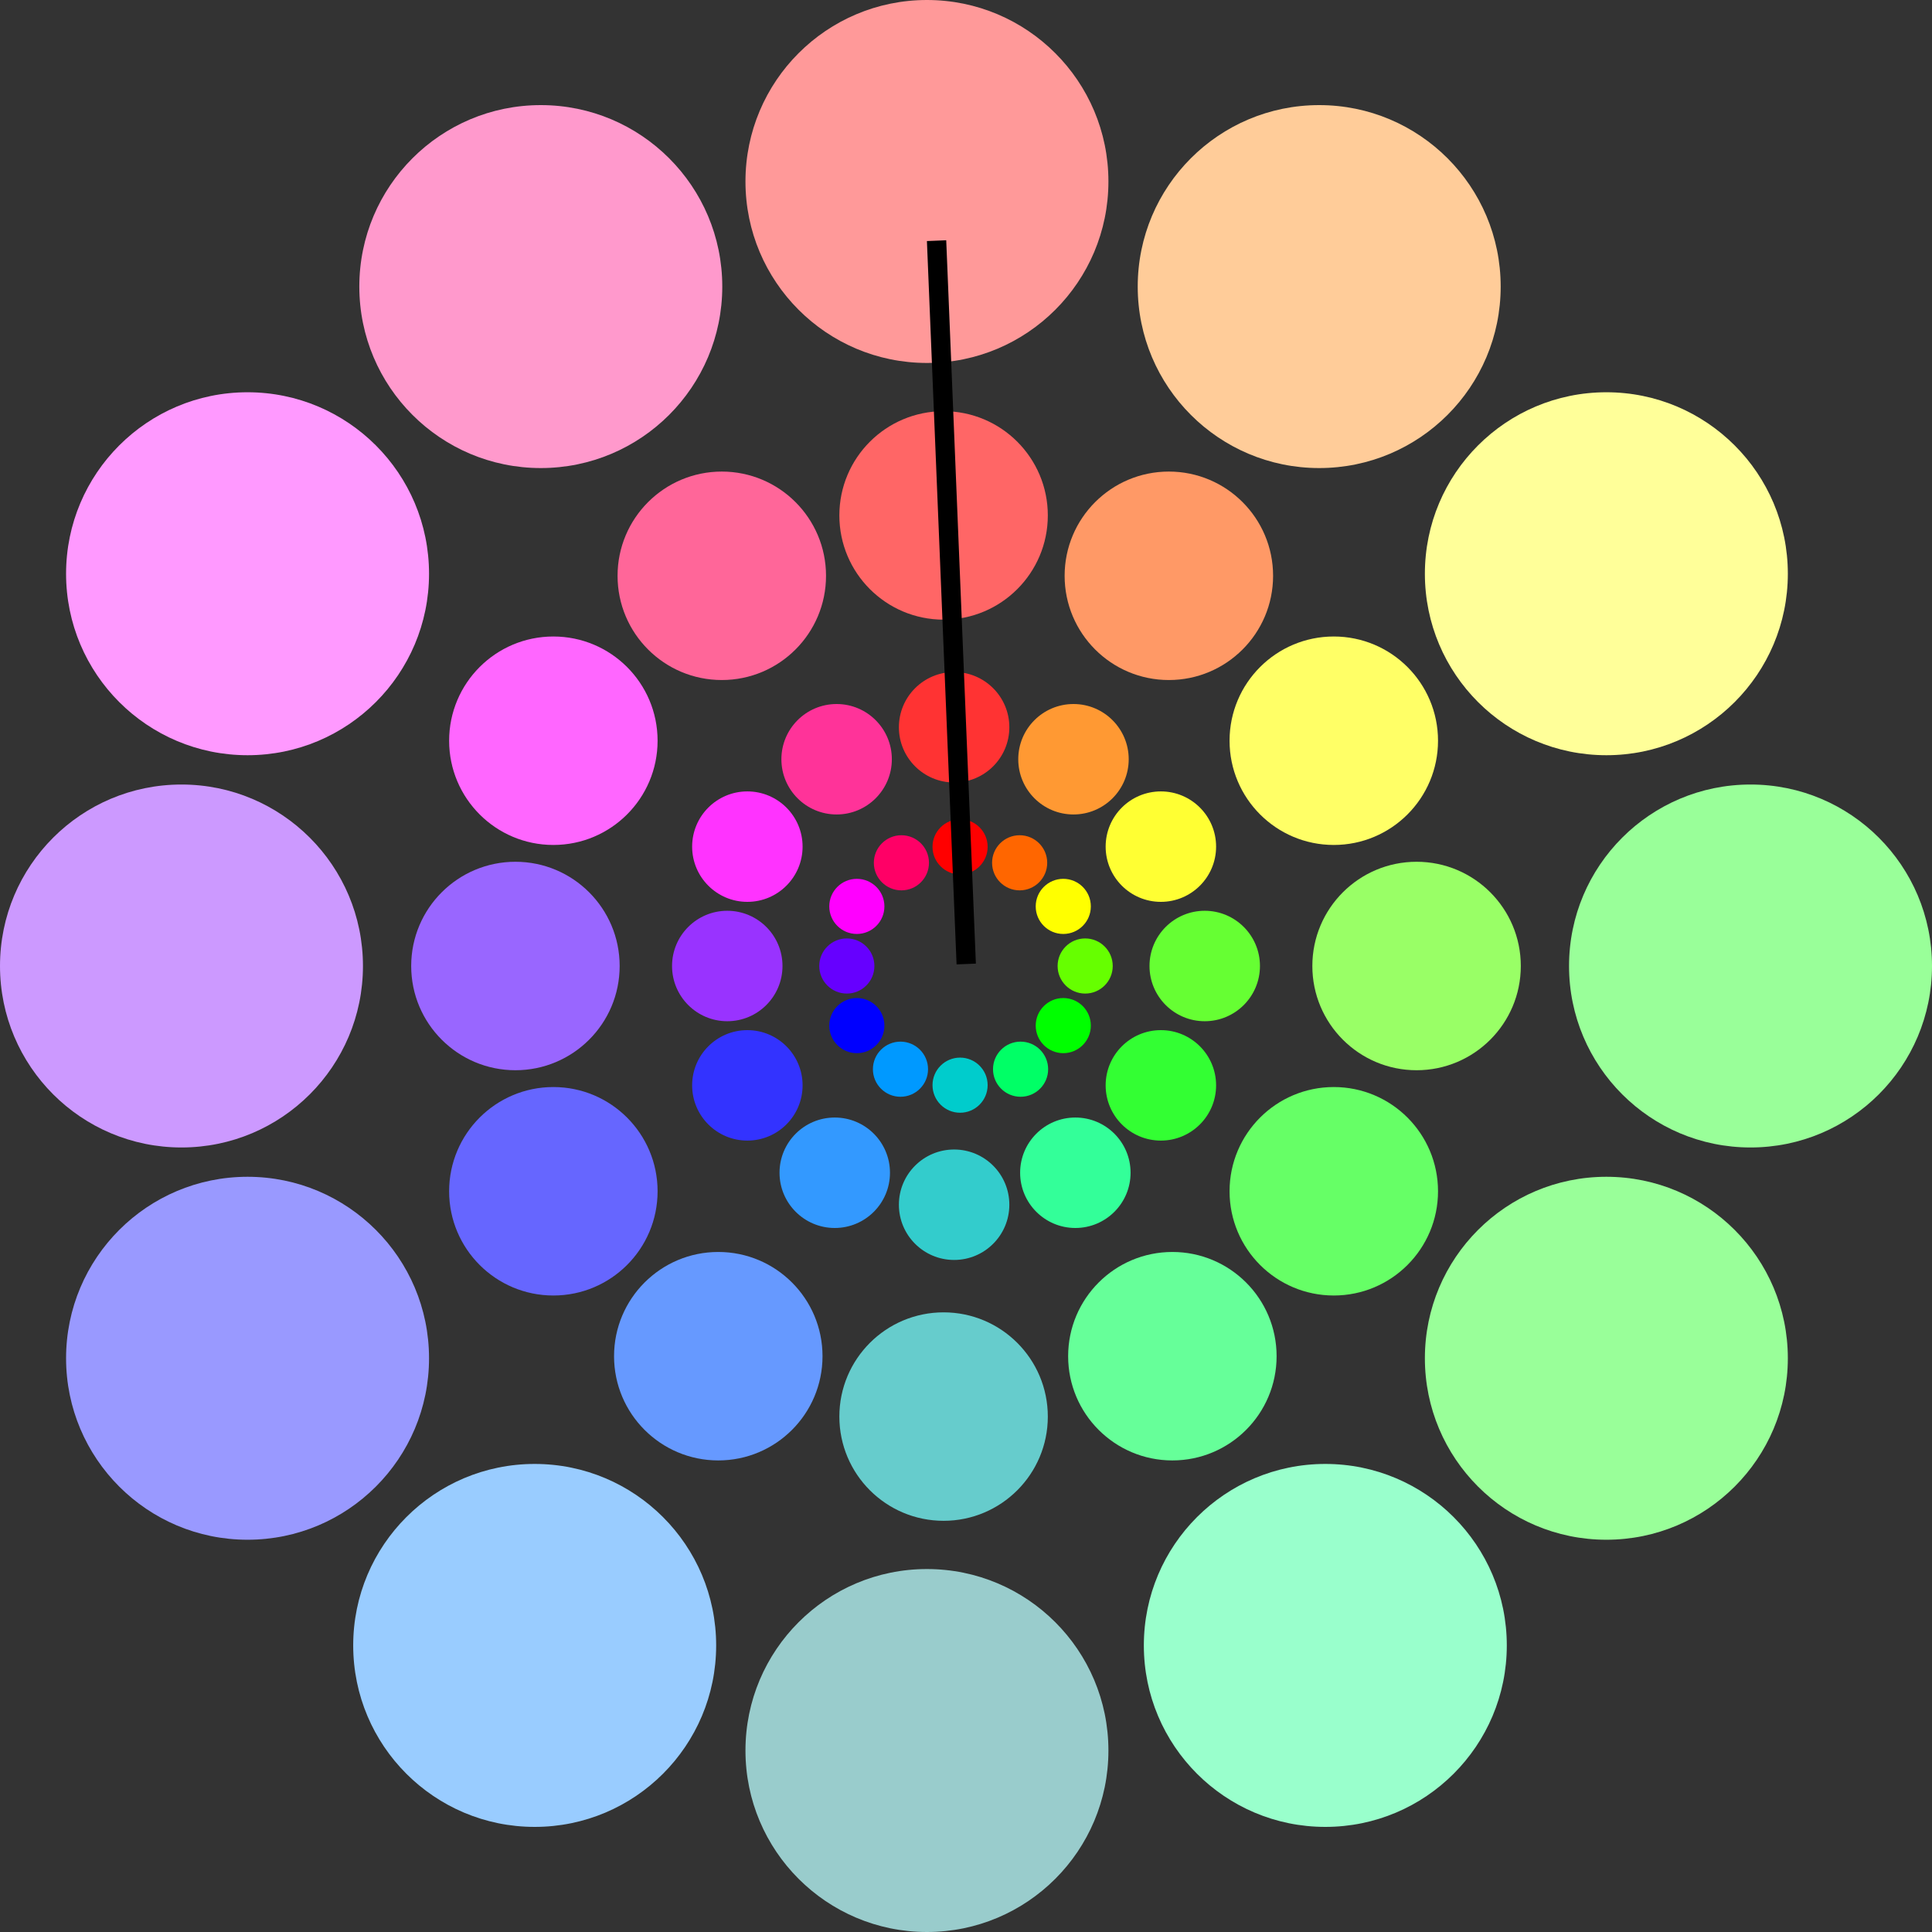 <?xml version="1.0" encoding="UTF-8"?><svg xmlns="http://www.w3.org/2000/svg" viewBox="0 0 600 600"><rect x="0" y="0" width="600" height="600" fill="#333333" stroke="none"/><defs><style>.c{fill:#f69;}.d{fill:#f06;}.e{fill:#0cc;}.f{fill:#f99;}.g{fill:#9cc;}.h{fill:#3f3;}.i{fill:#6f3;}.j{fill:#0f6;}.k{fill:#99f;}.l{fill:#f60;}.m{fill:#f93;}.n{fill:#f96;}.o{fill:#33f;}.p{fill:#9f9;}.q{fill:#6f6;}.r{fill:#9f6;}.s{fill:#c9f;}.t{fill:#ff9;}.u{fill:#f3f;}.v{fill:blue;}.w{fill:#f66;}.x{fill:#f9c;}.y{fill:#ff3;}.a{fill:#f6f;}.aa{fill:#f9f;}.ab{fill:#ff6;}.ac{fill:#f39;}.ad{fill:#69f;}.ae{fill:#3f9;}.af{fill:#f33;}.ag{fill:#09f;}.ah{fill:#6f9;}.ai{fill:#fc9;}.aj{fill:lime;}.ak{fill:#66f;}.al{fill:#96f;}.am{fill:#6f0;}.an{fill:#93f;}.ao{fill:#f0f;}.ap{fill:#60f;}.aq{fill:#9fc;}.ar{fill:#6cc;}.as{fill:#9cf;}.at{fill:#39f;}.au{fill:#3cc;}.av{stroke:#000;stroke-miterlimit:10;stroke-width:6px;}.aw{fill:red;}.ax{fill:#ff0;}</style></defs><g id="a"><g><circle class="f" cx="287.87" cy="56.36" r="56.36"/><circle class="g" cx="287.87" cy="543.64" r="56.36"/><circle class="aa" cx="76.88" cy="178.18" r="56.36"/><circle class="p" cx="498.87" cy="421.82" r="56.36"/><circle class="s" cx="56.36" cy="300" r="56.36"/><circle class="p" cx="543.64" cy="300" r="56.36"/><circle class="k" cx="76.88" cy="421.82" r="56.36"/><circle class="t" cx="498.87" cy="178.18" r="56.36"/><circle class="as" cx="166.05" cy="511" r="56.36"/><circle class="ai" cx="409.69" cy="89" r="56.36"/><circle class="x" cx="167.95" cy="89" r="56.36"/><circle class="aq" cx="411.59" cy="511" r="56.36"/><circle class="w" cx="293.04" cy="160.07" r="32.37"/><circle class="ar" cx="293.04" cy="439.93" r="32.37"/><circle class="a" cx="171.85" cy="230.04" r="32.37"/><circle class="q" cx="414.22" cy="369.96" r="32.37"/><circle class="al" cx="160.07" cy="300" r="32.37"/><circle class="r" cx="439.93" cy="300" r="32.37"/><circle class="ak" cx="171.85" cy="369.96" r="32.37"/><circle class="ab" cx="414.22" cy="230.04" r="32.37"/><circle class="ad" cx="223.07" cy="421.18" r="32.37"/><circle class="n" cx="363" cy="178.82" r="32.37"/><circle class="c" cx="224.16" cy="178.82" r="32.37"/><circle class="ah" cx="364.09" cy="421.18" r="32.37"/><circle class="af" cx="296.31" cy="225.86" r="17.15"/><circle class="au" cx="296.31" cy="374.14" r="17.15"/><circle class="u" cx="232.1" cy="262.93" r="17.15"/><circle class="h" cx="360.52" cy="337.07" r="17.15"/><circle class="an" cx="225.86" cy="300" r="17.15"/><circle class="i" cx="374.14" cy="300" r="17.15"/><circle class="o" cx="232.1" cy="337.07" r="17.15"/><circle class="y" cx="360.52" cy="262.93" r="17.15"/><circle class="at" cx="259.24" cy="364.21" r="17.15"/><circle class="m" cx="333.38" cy="235.79" r="17.15"/><circle class="ac" cx="259.82" cy="235.79" r="17.15"/><circle class="ae" cx="333.96" cy="364.21" r="17.15"/><circle class="aw" cx="298.16" cy="262.99" r="8.56"/><circle class="e" cx="298.16" cy="337.01" r="8.56"/><circle class="ao" cx="266.1" cy="281.49" r="8.56"/><circle class="aj" cx="330.21" cy="318.51" r="8.56"/><circle class="ap" cx="262.99" cy="300" r="8.56"/><circle class="am" cx="337.01" cy="300" r="8.56"/><circle class="v" cx="266.1" cy="318.51" r="8.56"/><circle class="ax" cx="330.21" cy="281.49" r="8.56"/><circle class="ag" cx="279.65" cy="332.05" r="8.56"/><circle class="l" cx="316.66" cy="267.95" r="8.56"/><circle class="d" cx="279.94" cy="267.95" r="8.56"/><circle class="j" cx="316.95" cy="332.05" r="8.56"/></g></g><g id="b"><line class="av" x1="300.07" y1="299.38" x2="290.86" y2="74.74"/></g></svg>